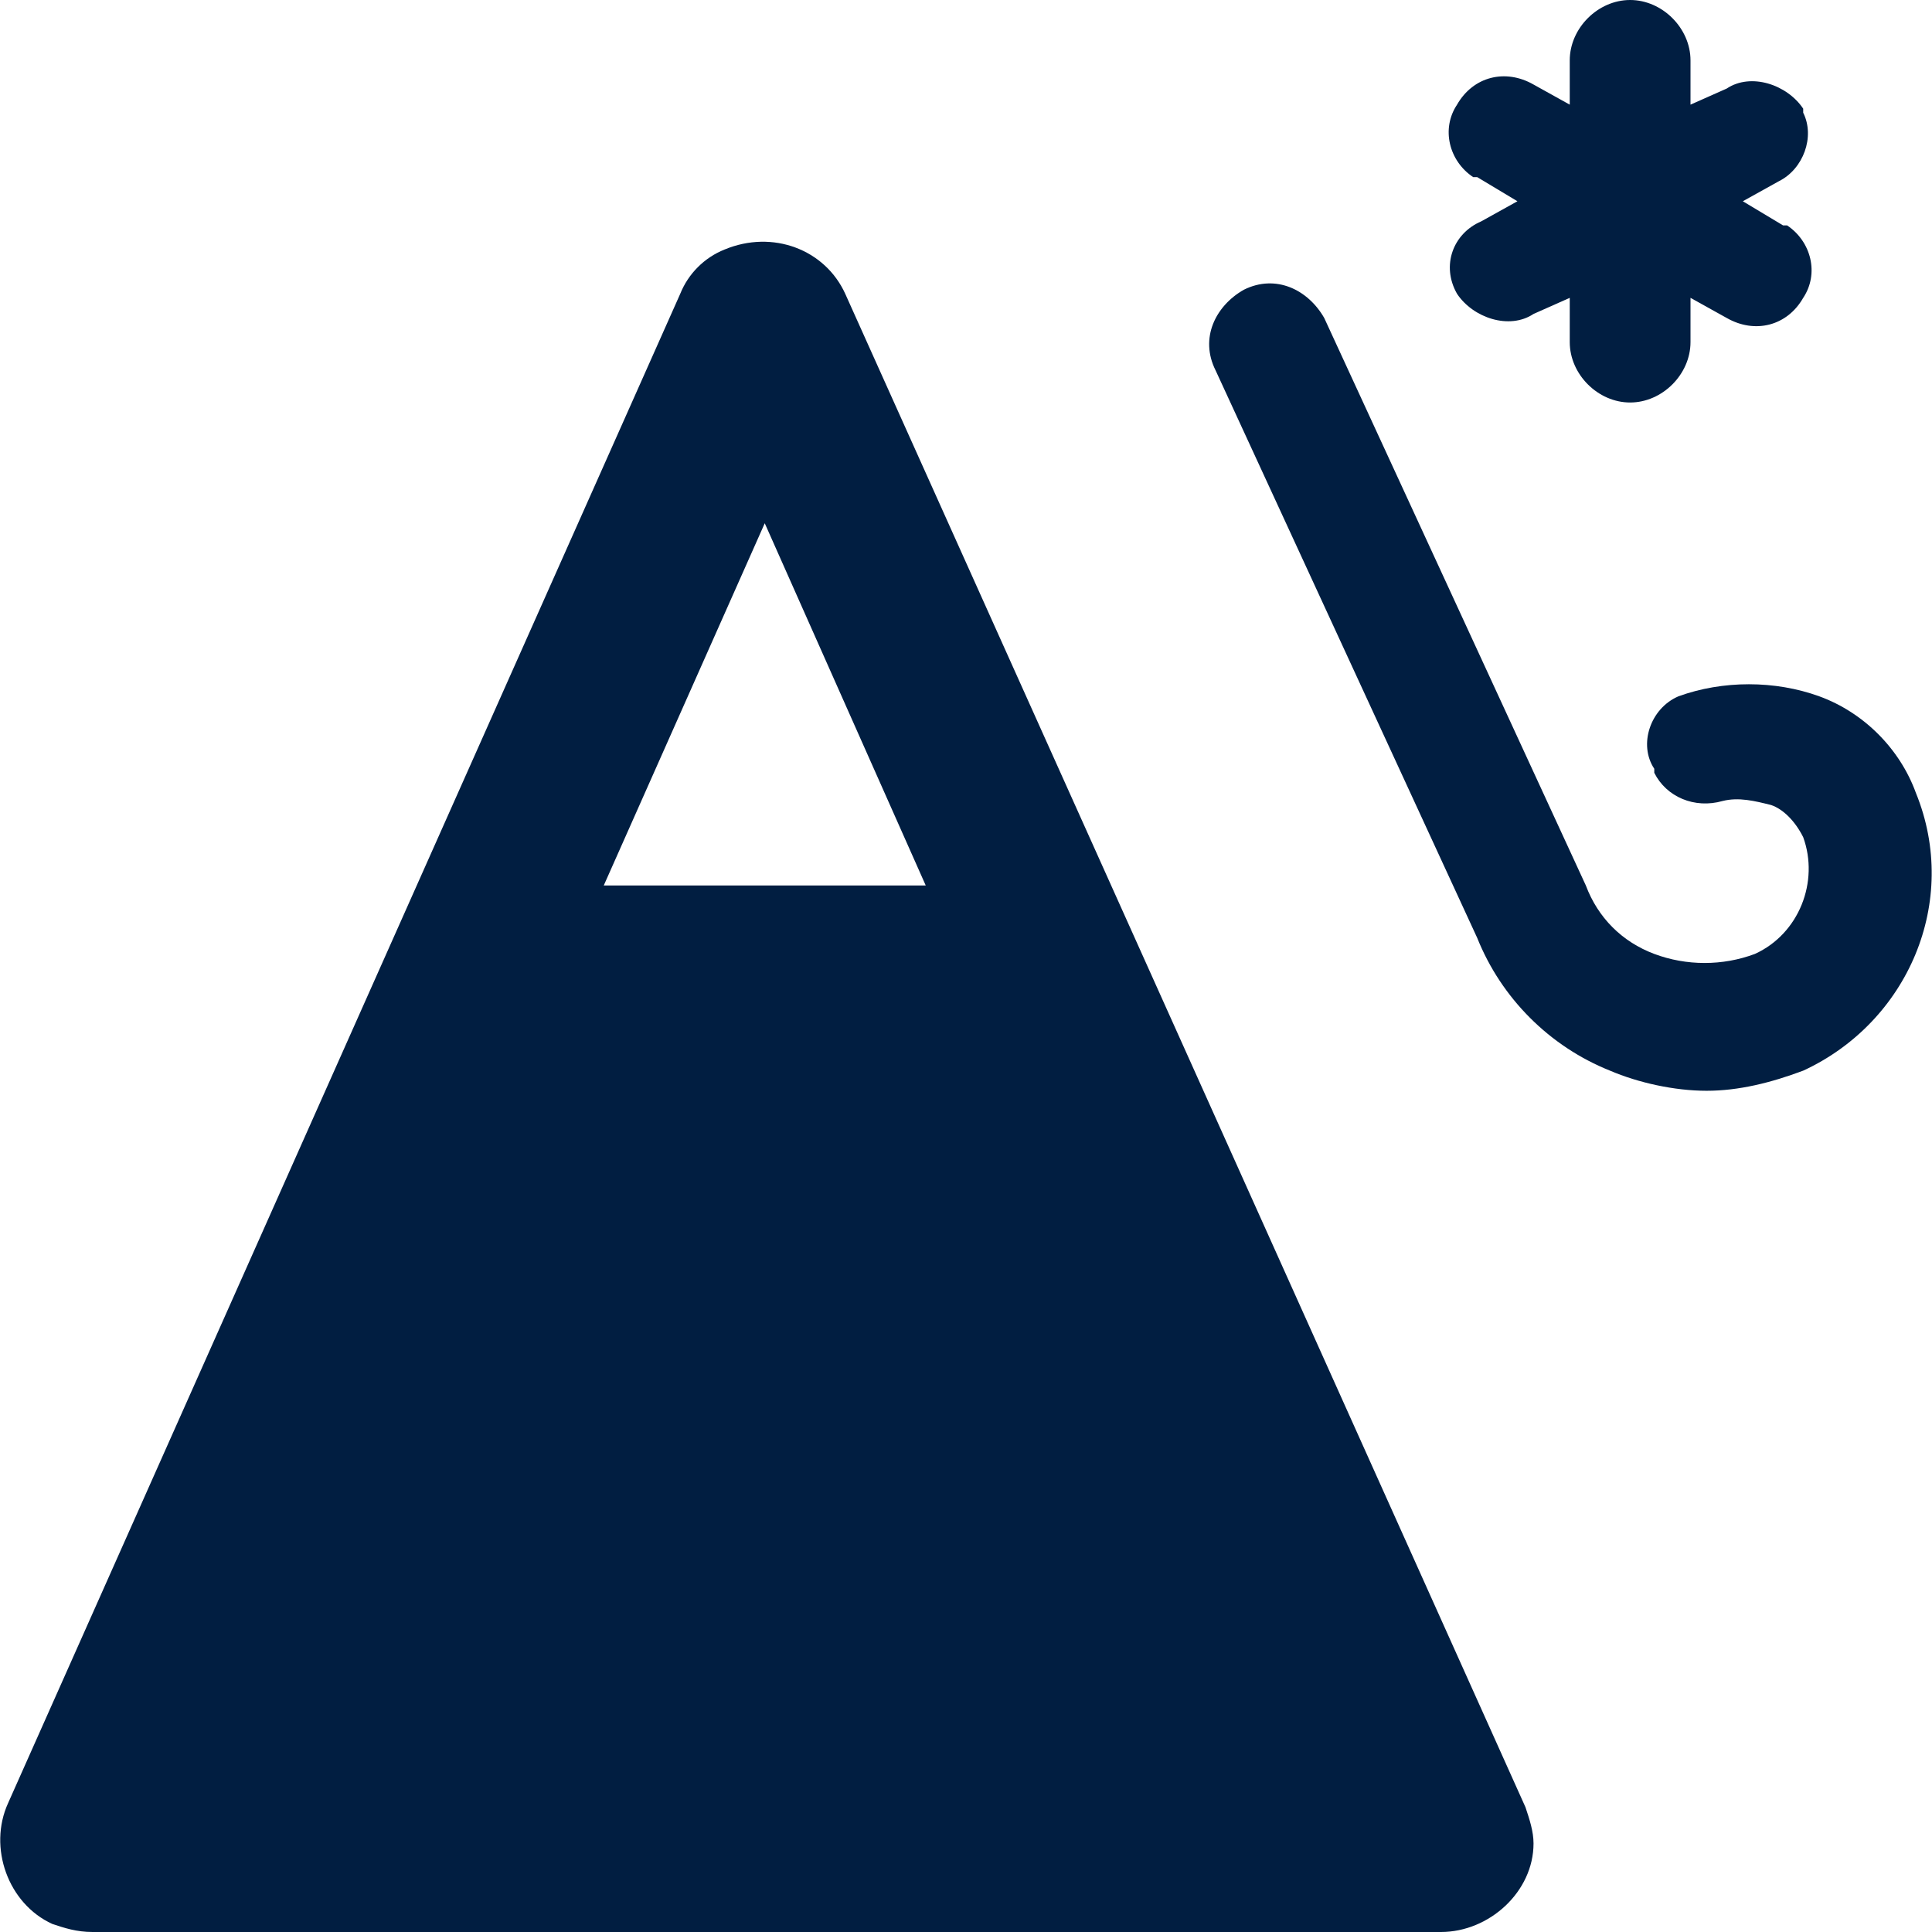 <?xml version="1.0" encoding="utf-8"?>
<!-- Generator: Adobe Illustrator 25.0.0, SVG Export Plug-In . SVG Version: 6.00 Build 0)  -->
<svg version="1.1" id="Layer_1" xmlns="http://www.w3.org/2000/svg" xmlns:xlink="http://www.w3.org/1999/xlink" x="0px" y="0px"
	 viewBox="0 0 48 48" style="enable-background:new 0 0 48 48;" xml:space="preserve">
<style type="text/css">
	.st0{fill:#011E41;}
</style>
<g id="Layer_2_1_">
	<g id="Icons">
		<path class="st0" d="M36.2,7.3L36.2,7.3c0.4,0.6,1.3,0.9,1.9,0.5L39,7.4v1.1c0,0.8,0.7,1.5,1.5,1.5S42,9.3,42,8.5V7.4l0.9,0.5
			c0.7,0.4,1.5,0.2,1.9-0.5v0c0.4-0.6,0.2-1.4-0.4-1.8c0,0-0.1,0-0.1,0L43.3,5l0.9-0.5c0.6-0.3,0.9-1.1,0.6-1.7c0,0,0-0.1,0-0.1v0
			c-0.4-0.6-1.3-0.9-1.9-0.5L42,2.6V1.5C42,0.7,41.3,0,40.5,0S39,0.7,39,1.5v1.1l-0.9-0.5c-0.7-0.4-1.5-0.2-1.9,0.5v0
			c-0.4,0.6-0.2,1.4,0.4,1.8c0,0,0.1,0,0.1,0L37.7,5l-0.9,0.5C36.1,5.8,35.8,6.6,36.2,7.3C36.2,7.3,36.2,7.3,36.2,7.3z"/>
		<path class="st0" d="M47.6,19.7c-0.4-1.1-1.3-2-2.4-2.4c-1.1-0.4-2.4-0.4-3.5,0c-0.7,0.3-1,1.2-0.6,1.8c0,0,0,0.1,0,0.1
			c0.3,0.6,1,0.9,1.7,0.7c0.4-0.1,0.8,0,1.2,0.1c0.3,0.1,0.6,0.4,0.8,0.8c0.4,1.1-0.1,2.4-1.2,2.9c-0.8,0.3-1.7,0.3-2.5,0
			c-0.8-0.3-1.4-0.9-1.7-1.7L32.9,7.9c-0.4-0.7-1.2-1.1-2-0.7c-0.7,0.4-1.1,1.2-0.7,2l0,0l6.5,14.1c0.6,1.5,1.8,2.7,3.3,3.3
			c0.7,0.3,1.6,0.5,2.4,0.5c0.8,0,1.6-0.2,2.4-0.5C47.4,25.4,48.7,22.4,47.6,19.7z"/>
		<path class="st0" d="M21,7.3c-0.5-1.1-1.8-1.6-3-1.1c-0.5,0.2-0.9,0.6-1.1,1.1L0.2,44.8c-0.5,1.1,0,2.5,1.1,3
			C1.6,47.9,1.9,48,2.3,48h33.5c1.2,0,2.3-1,2.3-2.2c0-0.3-0.1-0.6-0.2-0.9L21,7.3z M15,22l4-9l4,9H15z"/>
	</g>
</g>
</svg>
